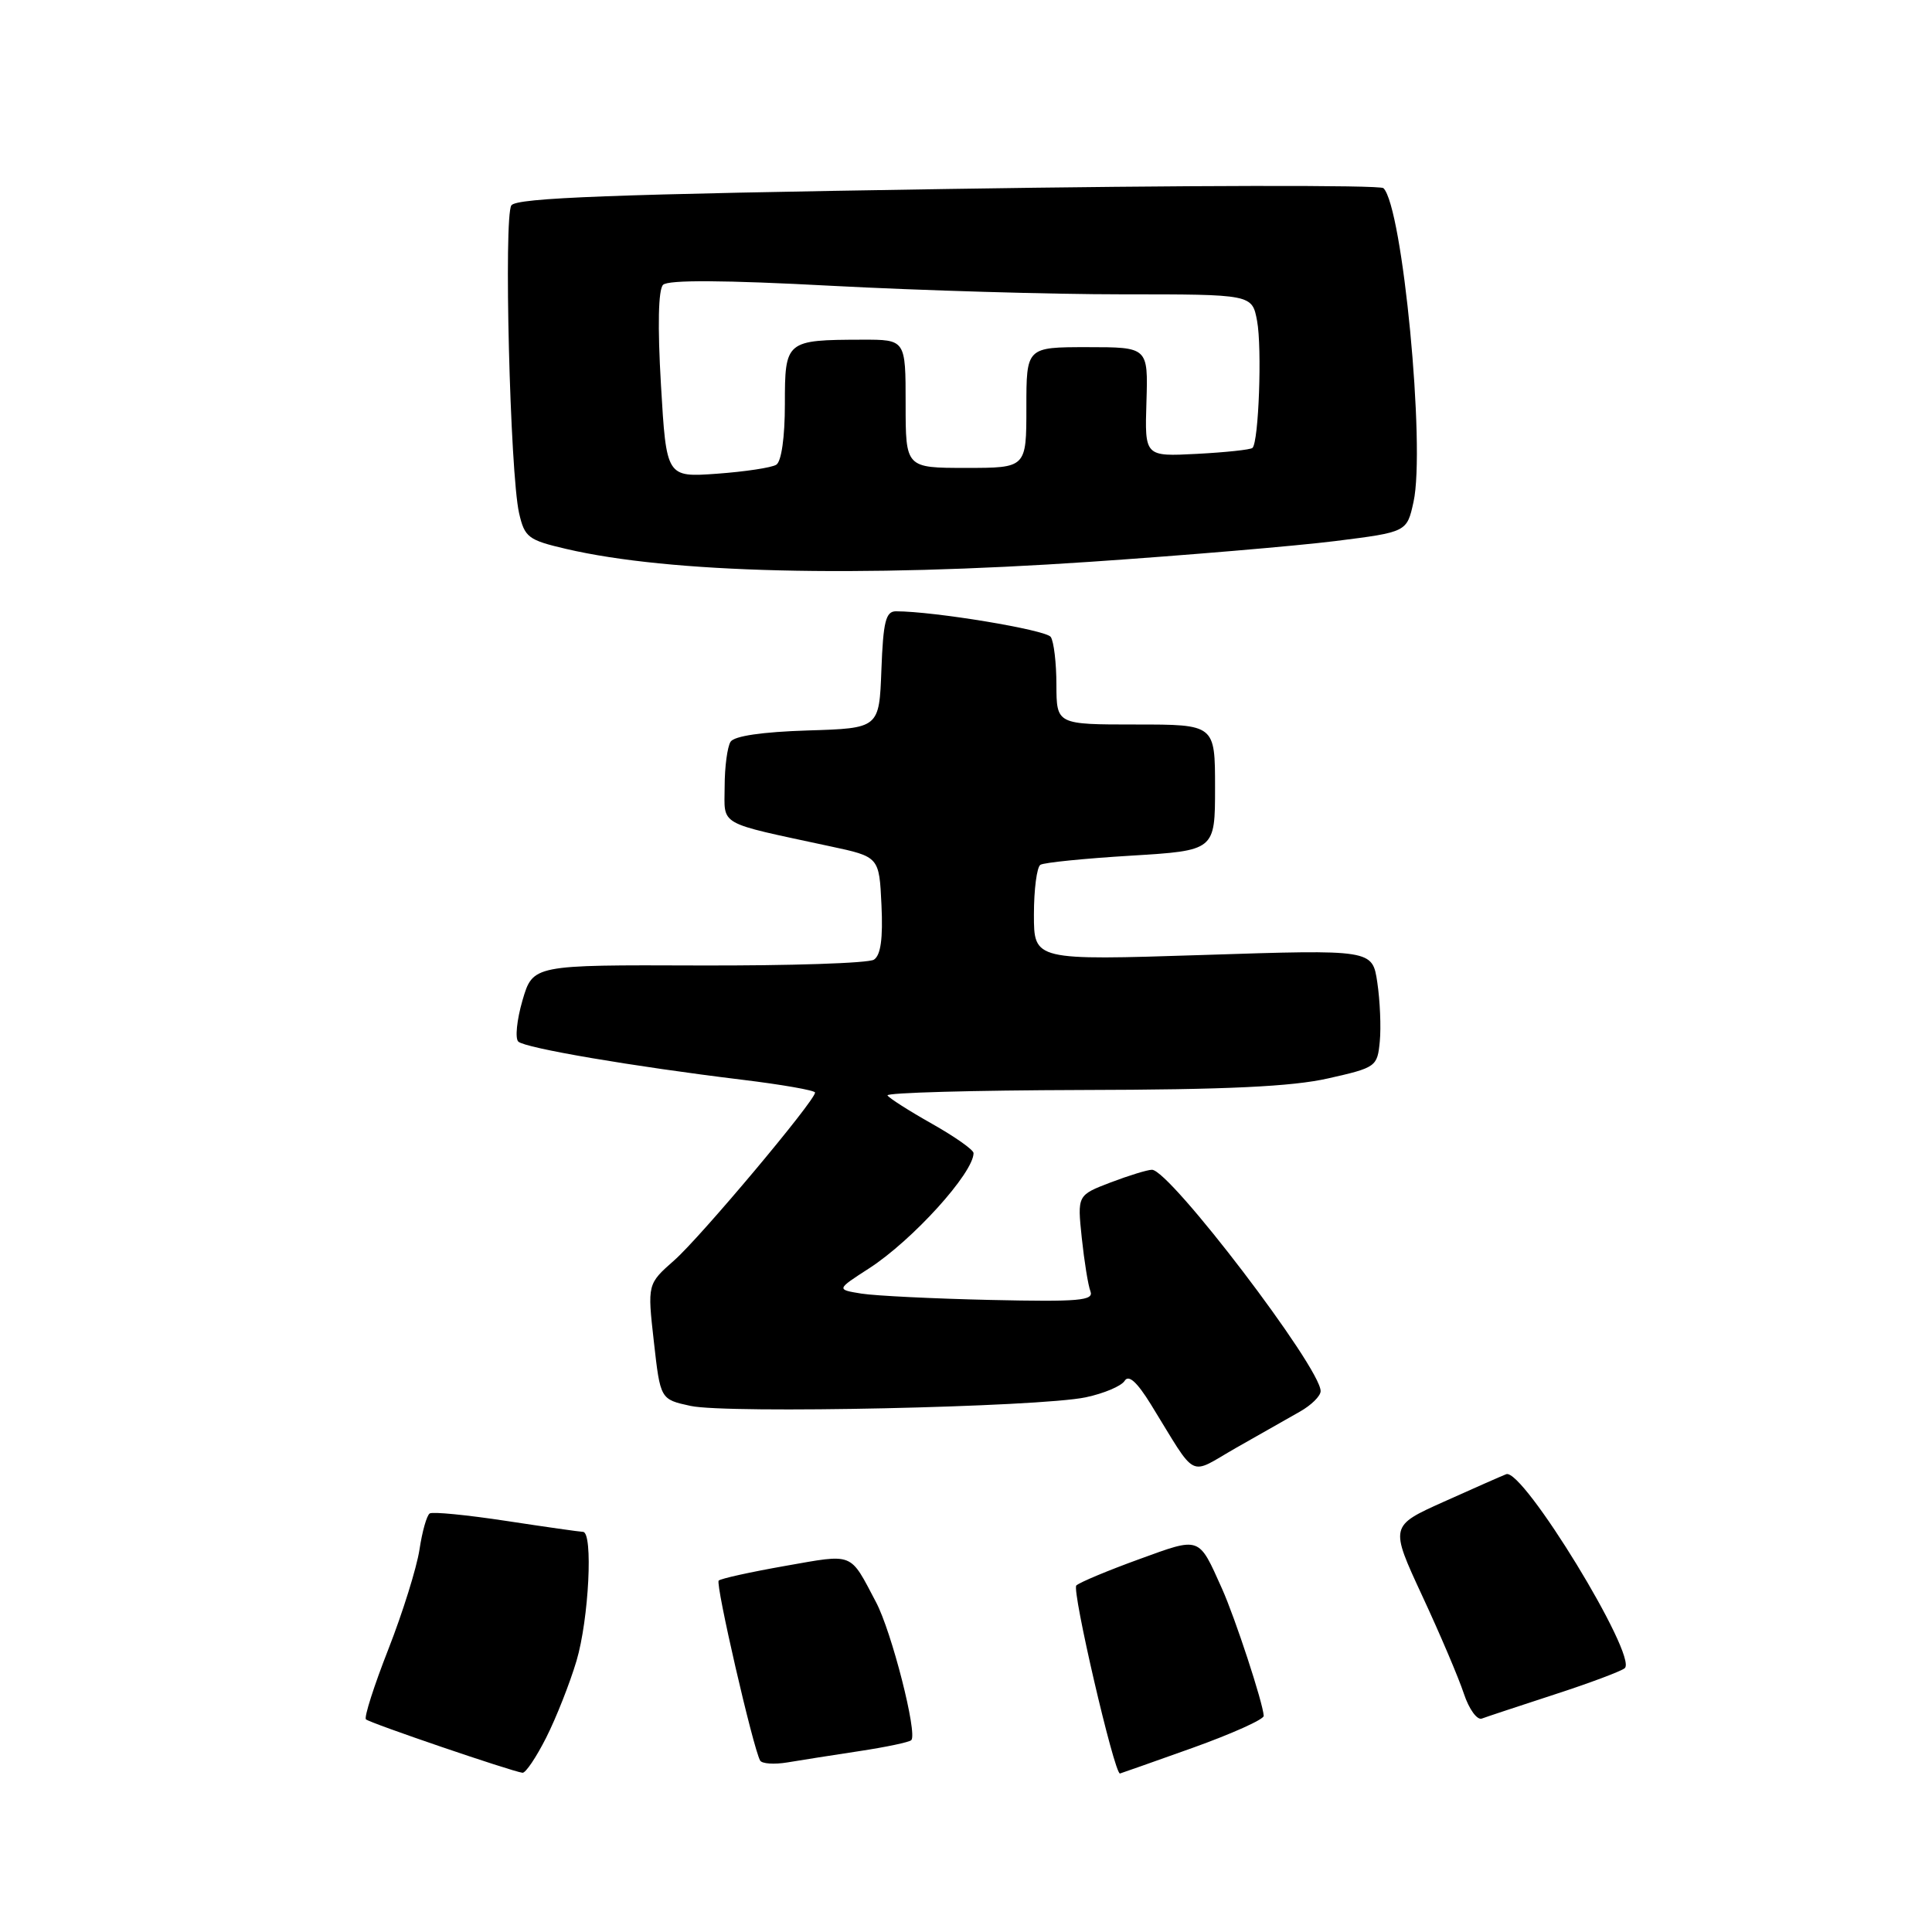<?xml version="1.0" encoding="UTF-8" standalone="no"?>
<!DOCTYPE svg PUBLIC "-//W3C//DTD SVG 1.1//EN" "http://www.w3.org/Graphics/SVG/1.1/DTD/svg11.dtd" >
<svg xmlns="http://www.w3.org/2000/svg" xmlns:xlink="http://www.w3.org/1999/xlink" version="1.1" viewBox="0 0 256 256">
 <g >
 <path fill="currentColor"
d=" M 72.37 230.25 C 73.69 227.64 75.50 223.06 76.39 220.07 C 78.03 214.54 78.61 203.01 77.25 202.98 C 76.84 202.97 72.26 202.32 67.08 201.53 C 61.89 200.74 57.33 200.29 56.94 200.54 C 56.55 200.78 55.94 202.94 55.58 205.35 C 55.21 207.75 53.36 213.68 51.46 218.53 C 49.56 223.37 48.22 227.56 48.49 227.82 C 48.96 228.30 67.76 234.71 69.23 234.90 C 69.64 234.96 71.05 232.86 72.37 230.25 Z  M 158.00 231.61 C 163.22 229.74 167.48 227.83 167.45 227.36 C 167.36 225.65 163.67 214.40 161.92 210.50 C 158.78 203.51 159.12 203.63 150.92 206.61 C 146.84 208.09 143.10 209.65 142.62 210.08 C 141.98 210.65 147.64 235.01 148.40 235.00 C 148.46 235.00 152.78 233.47 158.00 231.61 Z  M 113.88 232.03 C 117.39 231.50 120.48 230.85 120.75 230.58 C 121.60 229.73 118.15 216.20 116.07 212.28 C 112.55 205.61 113.23 205.88 104.05 207.49 C 99.46 208.30 95.49 209.17 95.23 209.44 C 94.78 209.89 99.78 231.60 100.72 233.28 C 100.96 233.71 102.58 233.82 104.33 233.53 C 106.07 233.24 110.37 232.56 113.88 232.03 Z  M 206.00 224.52 C 210.68 223.00 214.86 221.43 215.29 221.04 C 217.03 219.46 201.76 194.48 199.58 195.34 C 198.98 195.57 195.27 197.21 191.33 198.98 C 184.16 202.20 184.16 202.20 188.45 211.45 C 190.82 216.54 193.30 222.38 193.97 224.42 C 194.65 226.47 195.72 227.95 196.35 227.72 C 196.98 227.48 201.32 226.05 206.00 224.52 Z  M 172.24 187.05 C 173.75 186.20 174.99 184.98 174.99 184.33 C 175.01 181.24 155.01 155.00 152.64 155.00 C 152.05 155.00 149.58 155.76 147.16 156.68 C 142.75 158.37 142.75 158.37 143.34 164.02 C 143.67 167.12 144.18 170.32 144.49 171.11 C 144.96 172.34 142.96 172.51 131.27 172.25 C 123.70 172.08 115.99 171.70 114.15 171.41 C 110.81 170.87 110.81 170.87 115.15 168.07 C 120.90 164.36 129.00 155.42 129.00 152.79 C 129.00 152.36 126.53 150.62 123.50 148.91 C 120.48 147.21 117.82 145.51 117.60 145.15 C 117.38 144.79 128.96 144.47 143.35 144.43 C 162.58 144.39 171.22 143.98 176.00 142.89 C 182.34 141.46 182.51 141.34 182.83 137.99 C 183.01 136.10 182.86 132.59 182.50 130.18 C 181.85 125.81 181.85 125.81 159.42 126.54 C 137.00 127.26 137.00 127.26 137.00 121.19 C 137.00 117.85 137.39 114.88 137.86 114.59 C 138.34 114.29 143.74 113.75 149.86 113.38 C 161.00 112.70 161.00 112.70 161.00 104.35 C 161.00 96.00 161.00 96.00 150.50 96.00 C 140.00 96.00 140.00 96.00 139.98 90.75 C 139.98 87.86 139.64 85.00 139.23 84.40 C 138.61 83.46 123.76 81.00 118.72 81.00 C 117.37 81.00 117.03 82.35 116.79 88.75 C 116.50 96.50 116.50 96.50 107.03 96.79 C 101.01 96.98 97.29 97.52 96.80 98.29 C 96.38 98.96 96.02 101.62 96.02 104.21 C 96.00 109.51 94.90 108.89 110.00 112.14 C 116.50 113.53 116.50 113.53 116.80 119.93 C 117.01 124.36 116.70 126.58 115.80 127.16 C 115.09 127.63 104.62 127.97 92.55 127.93 C 70.61 127.85 70.61 127.85 69.23 132.56 C 68.48 135.15 68.23 137.60 68.68 138.02 C 69.61 138.88 83.81 141.30 98.25 143.06 C 103.61 143.71 108.00 144.48 108.00 144.77 C 108.00 145.85 92.78 163.98 89.34 167.00 C 85.78 170.14 85.78 170.14 86.64 177.78 C 87.50 185.42 87.50 185.42 91.50 186.29 C 96.34 187.35 137.74 186.45 143.87 185.15 C 146.28 184.64 148.59 183.66 149.02 182.97 C 149.55 182.11 150.65 183.10 152.51 186.11 C 158.76 196.24 157.35 195.52 163.80 191.84 C 166.94 190.05 170.73 187.90 172.24 187.05 Z  M 144.49 74.44 C 157.14 73.58 171.76 72.34 176.96 71.69 C 186.42 70.50 186.42 70.50 187.30 66.50 C 188.90 59.20 185.85 27.40 183.31 24.93 C 182.86 24.50 156.89 24.55 125.58 25.04 C 81.14 25.73 68.46 26.21 67.76 27.21 C 66.73 28.69 67.58 62.69 68.78 67.99 C 69.52 71.21 69.98 71.56 75.04 72.74 C 88.79 75.94 113.48 76.54 144.49 74.44 Z  M 87.58 50.99 C 87.12 43.18 87.23 38.37 87.86 37.74 C 88.53 37.07 95.97 37.11 110.18 37.87 C 121.91 38.49 139.24 39.00 148.70 39.00 C 165.91 39.00 165.91 39.00 166.57 42.52 C 167.24 46.10 166.79 58.57 165.96 59.35 C 165.70 59.59 162.39 59.94 158.59 60.14 C 151.68 60.50 151.68 60.50 151.91 53.25 C 152.13 46.00 152.13 46.00 144.07 46.00 C 136.00 46.00 136.00 46.00 136.00 54.00 C 136.00 62.00 136.00 62.00 128.00 62.00 C 120.00 62.00 120.00 62.00 120.00 53.50 C 120.00 45.00 120.00 45.00 114.25 45.01 C 104.11 45.04 104.00 45.13 104.00 53.56 C 104.00 57.95 103.54 61.16 102.86 61.58 C 102.24 61.97 98.71 62.50 95.01 62.77 C 88.30 63.25 88.30 63.25 87.58 50.99 Z "/>
</g>
</svg>